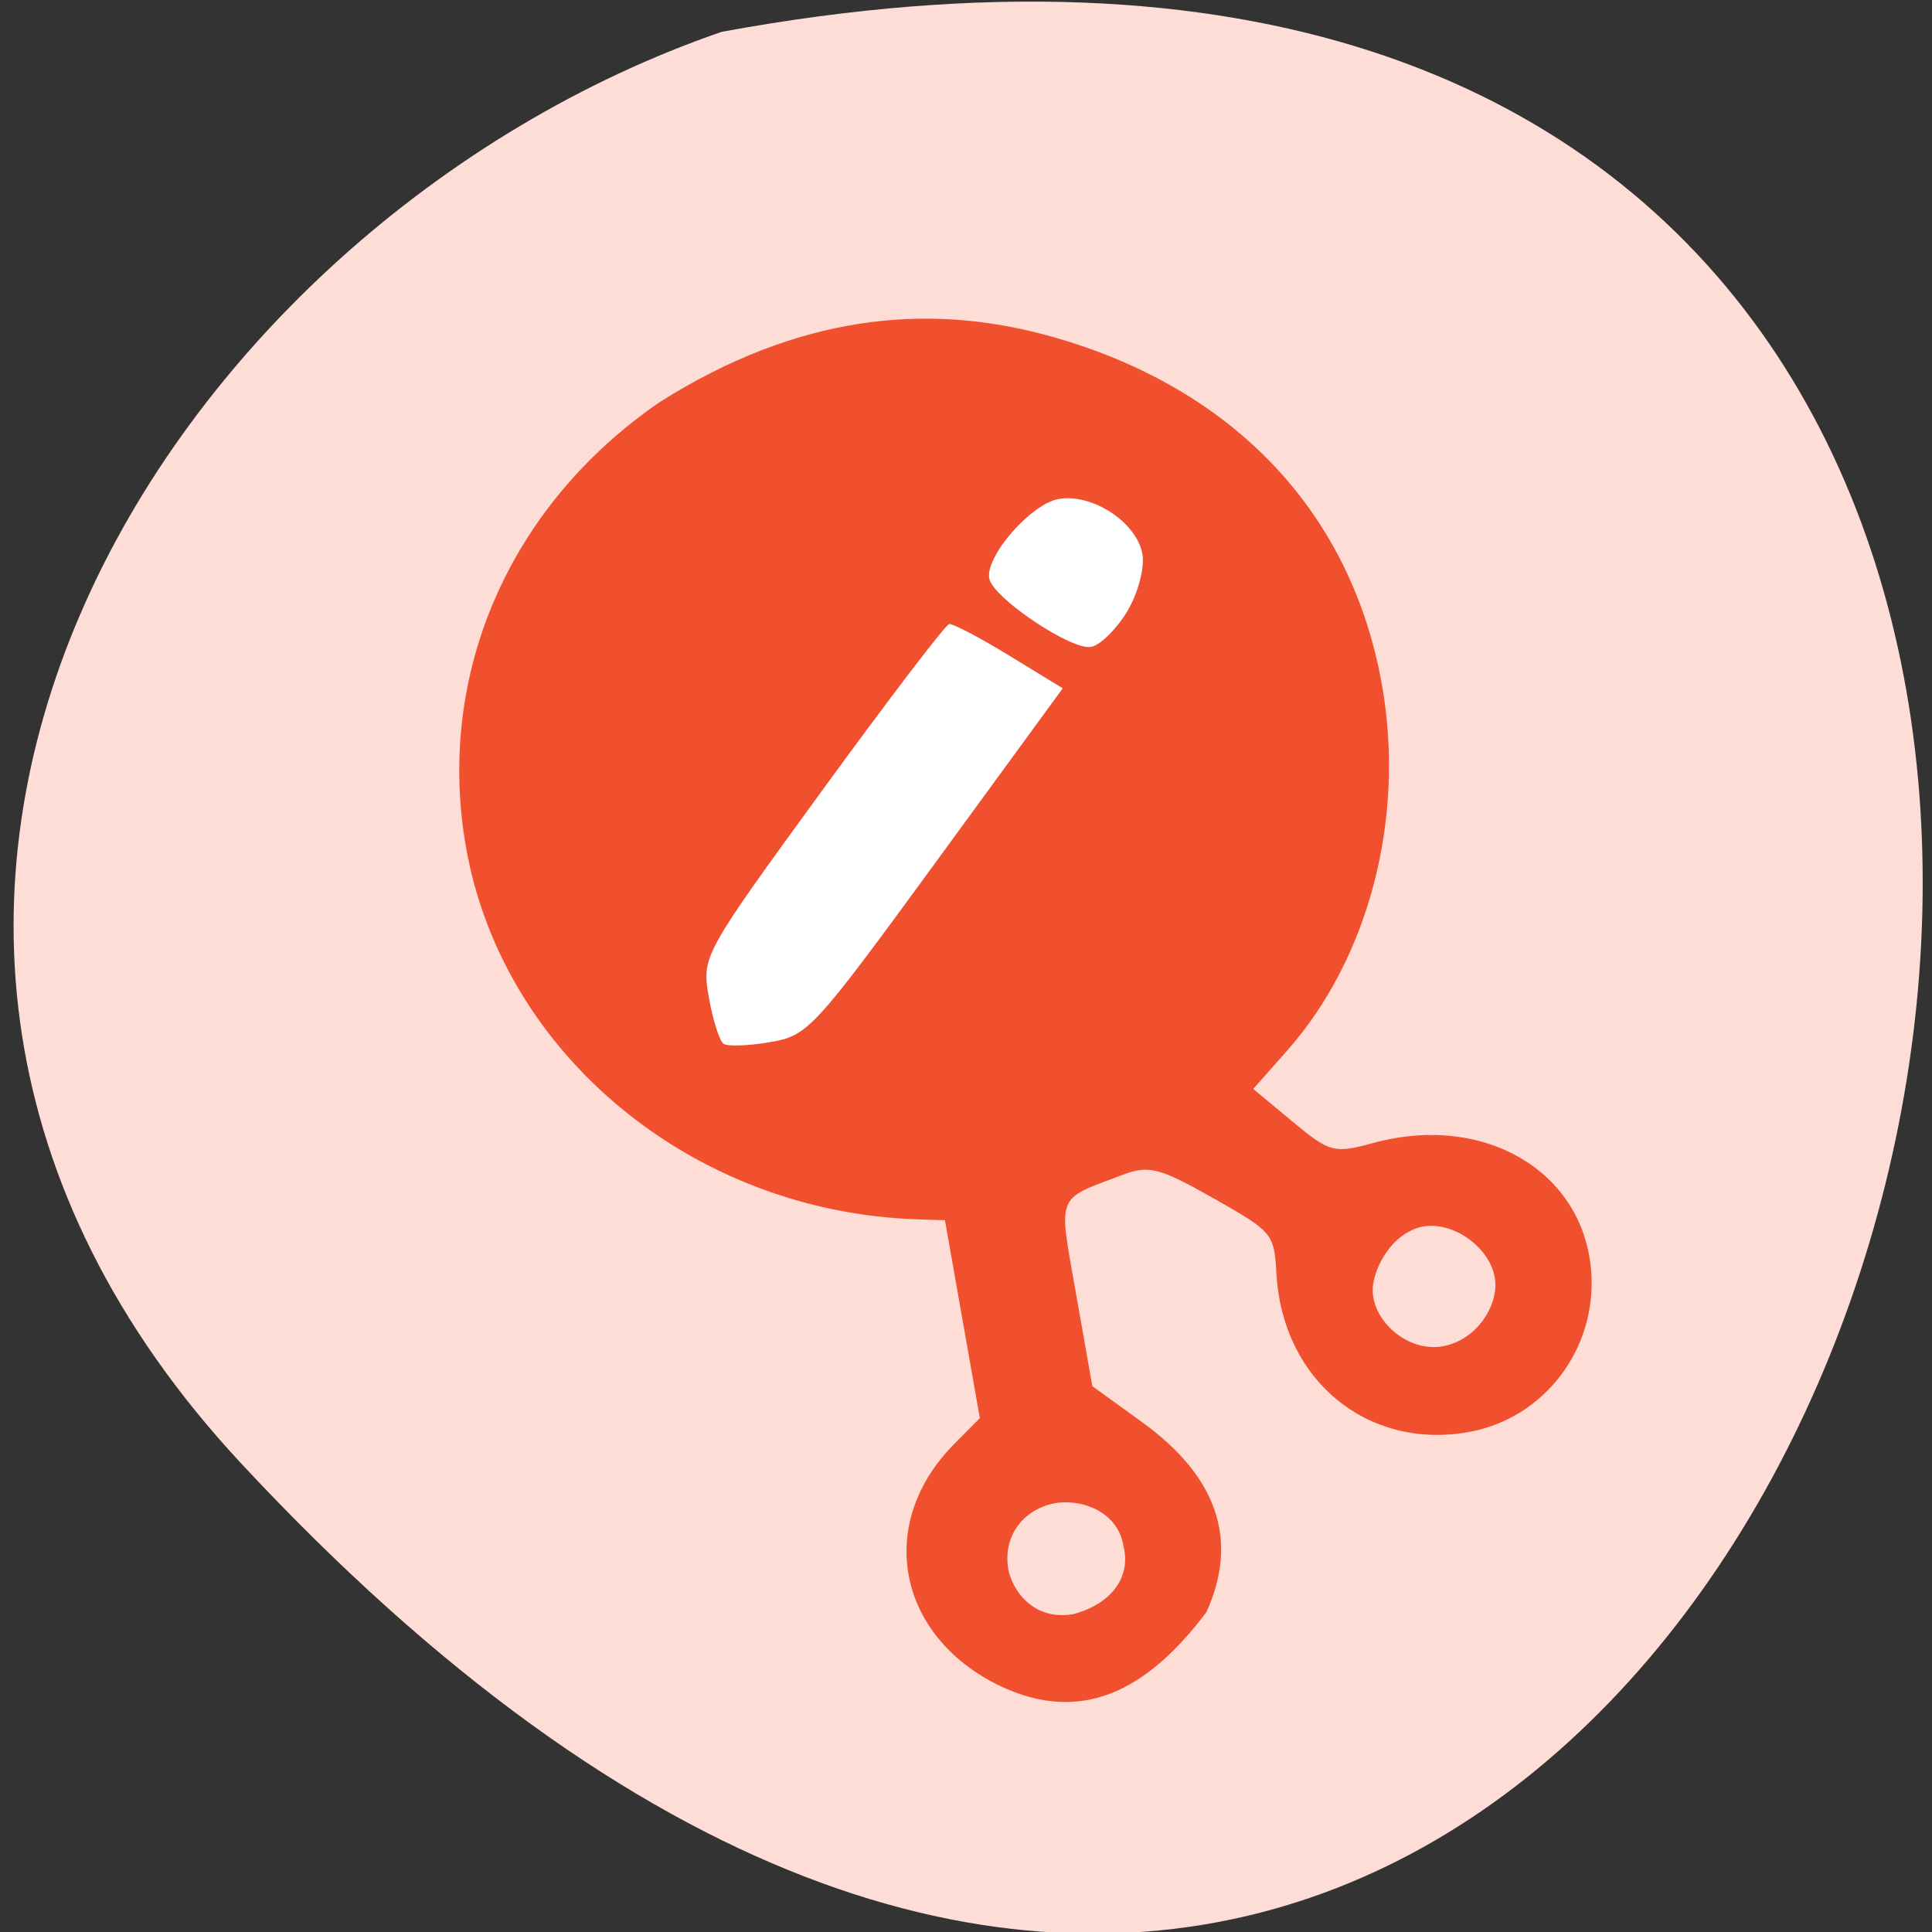 <svg xmlns="http://www.w3.org/2000/svg" viewBox="0 0 256 256"><rect x="0" y="0" width="256" height="256" fill="#333333" stroke="none"/><path d="m 31.871 193.82 c 210.75 226.71 343.53 -241.2 63.746 -189.6 -73.816 25.452 -131.42 116.81 -63.746 189.6 z" fill="#fdddd6" color="#000"/><path d="m 161.35 105.4 a 39.08 40.16 0 1 1 -78.17 0 39.08 40.16 0 1 1 78.17 0 z" transform="matrix(1.281 0 0 1.211 -34.03 -25.13)" fill="#fff" stroke="#fff"/><path d="m 213.59 289.03 c -10.02 -7.473 -10.16 -20.18 -0.295 -27.371 l 3.207 -2.338 l -0.024 -11.191 l -0.024 -11.191 l -2.888 -0.617 c -23.762 -5.073 -41.2 -25.91 -41.3 -49.34 -0.078 -19.6 10.927 -36.808 28.96 -45.28 16.296 -6.892 30.14 -5.818 42.32 -0.026 18.889 9.02 29.448 25.1 29.491 44.915 0.033 15.03 -6.464 29.712 -16.948 38.31 l -4.297 3.522 l 3.591 4.342 c 3.392 4.101 3.845 4.317 8.166 3.893 12.44 -1.221 21.984 7.114 20.922 18.272 -0.825 8.675 -7.834 15.287 -16.185 15.268 -11.07 -0.025 -18.765 -9.282 -17.452 -21.01 0.506 -4.518 0.412 -4.687 -5.345 -9.548 -5.197 -4.389 -6.25 -4.872 -9.311 -4.269 -7.577 1.491 -7.126 0.72 -7.101 12.144 l 0.023 10.451 l 4.647 4.906 c 7.03 7.421 8.143 14.804 3.332 22.07 -7.688 7.405 -15.371 10.06 -23.486 4.086 z m 15.86 -12.955 c 0.037 -3.987 -3.796 -6.05 -6.626 -5.981 -3.11 0.077 -5.858 2.272 -6.085 5.933 -0.156 2.518 1.548 6.59 6.102 6.592 4.471 -0.427 6.889 -3.158 6.608 -6.545 z m 44.593 -21.833 c 0.381 -3.941 -3.85 -8.11 -7.514 -7.385 -3.285 0.65 -5.235 3.939 -5.64 5.545 -0.903 3.583 2.476 8 6.483 7.885 3.638 -0.105 6.407 -3.312 6.671 -6.05 z m -51.888 -56.799 l 16.748 -16.619 l -5.098 -4.611 c -2.804 -2.536 -5.426 -4.612 -5.828 -4.613 -0.401 -0.001 -7.899 7.132 -16.661 15.851 -15.816 15.738 -15.931 15.886 -15.921 20.529 0.006 2.572 0.326 4.989 0.711 5.37 0.386 0.381 2.636 0.697 5 0.703 4.157 0.009 4.852 -0.539 21.05 -16.61 z m 25.04 -23.805 c 1.491 -1.751 2.708 -4.467 2.705 -6.03 -0.008 -3.574 -4.203 -7.628 -7.903 -7.637 -3.038 -0.007 -8.9 4.862 -8.894 7.388 0.005 2.173 7.386 9.458 9.588 9.463 0.986 0.002 3.01 -1.429 4.504 -3.18 z" fill="#f1502f" transform="matrix(1.205 -0.21 0.204 1.172 -183.95 -70.55)"/></svg>